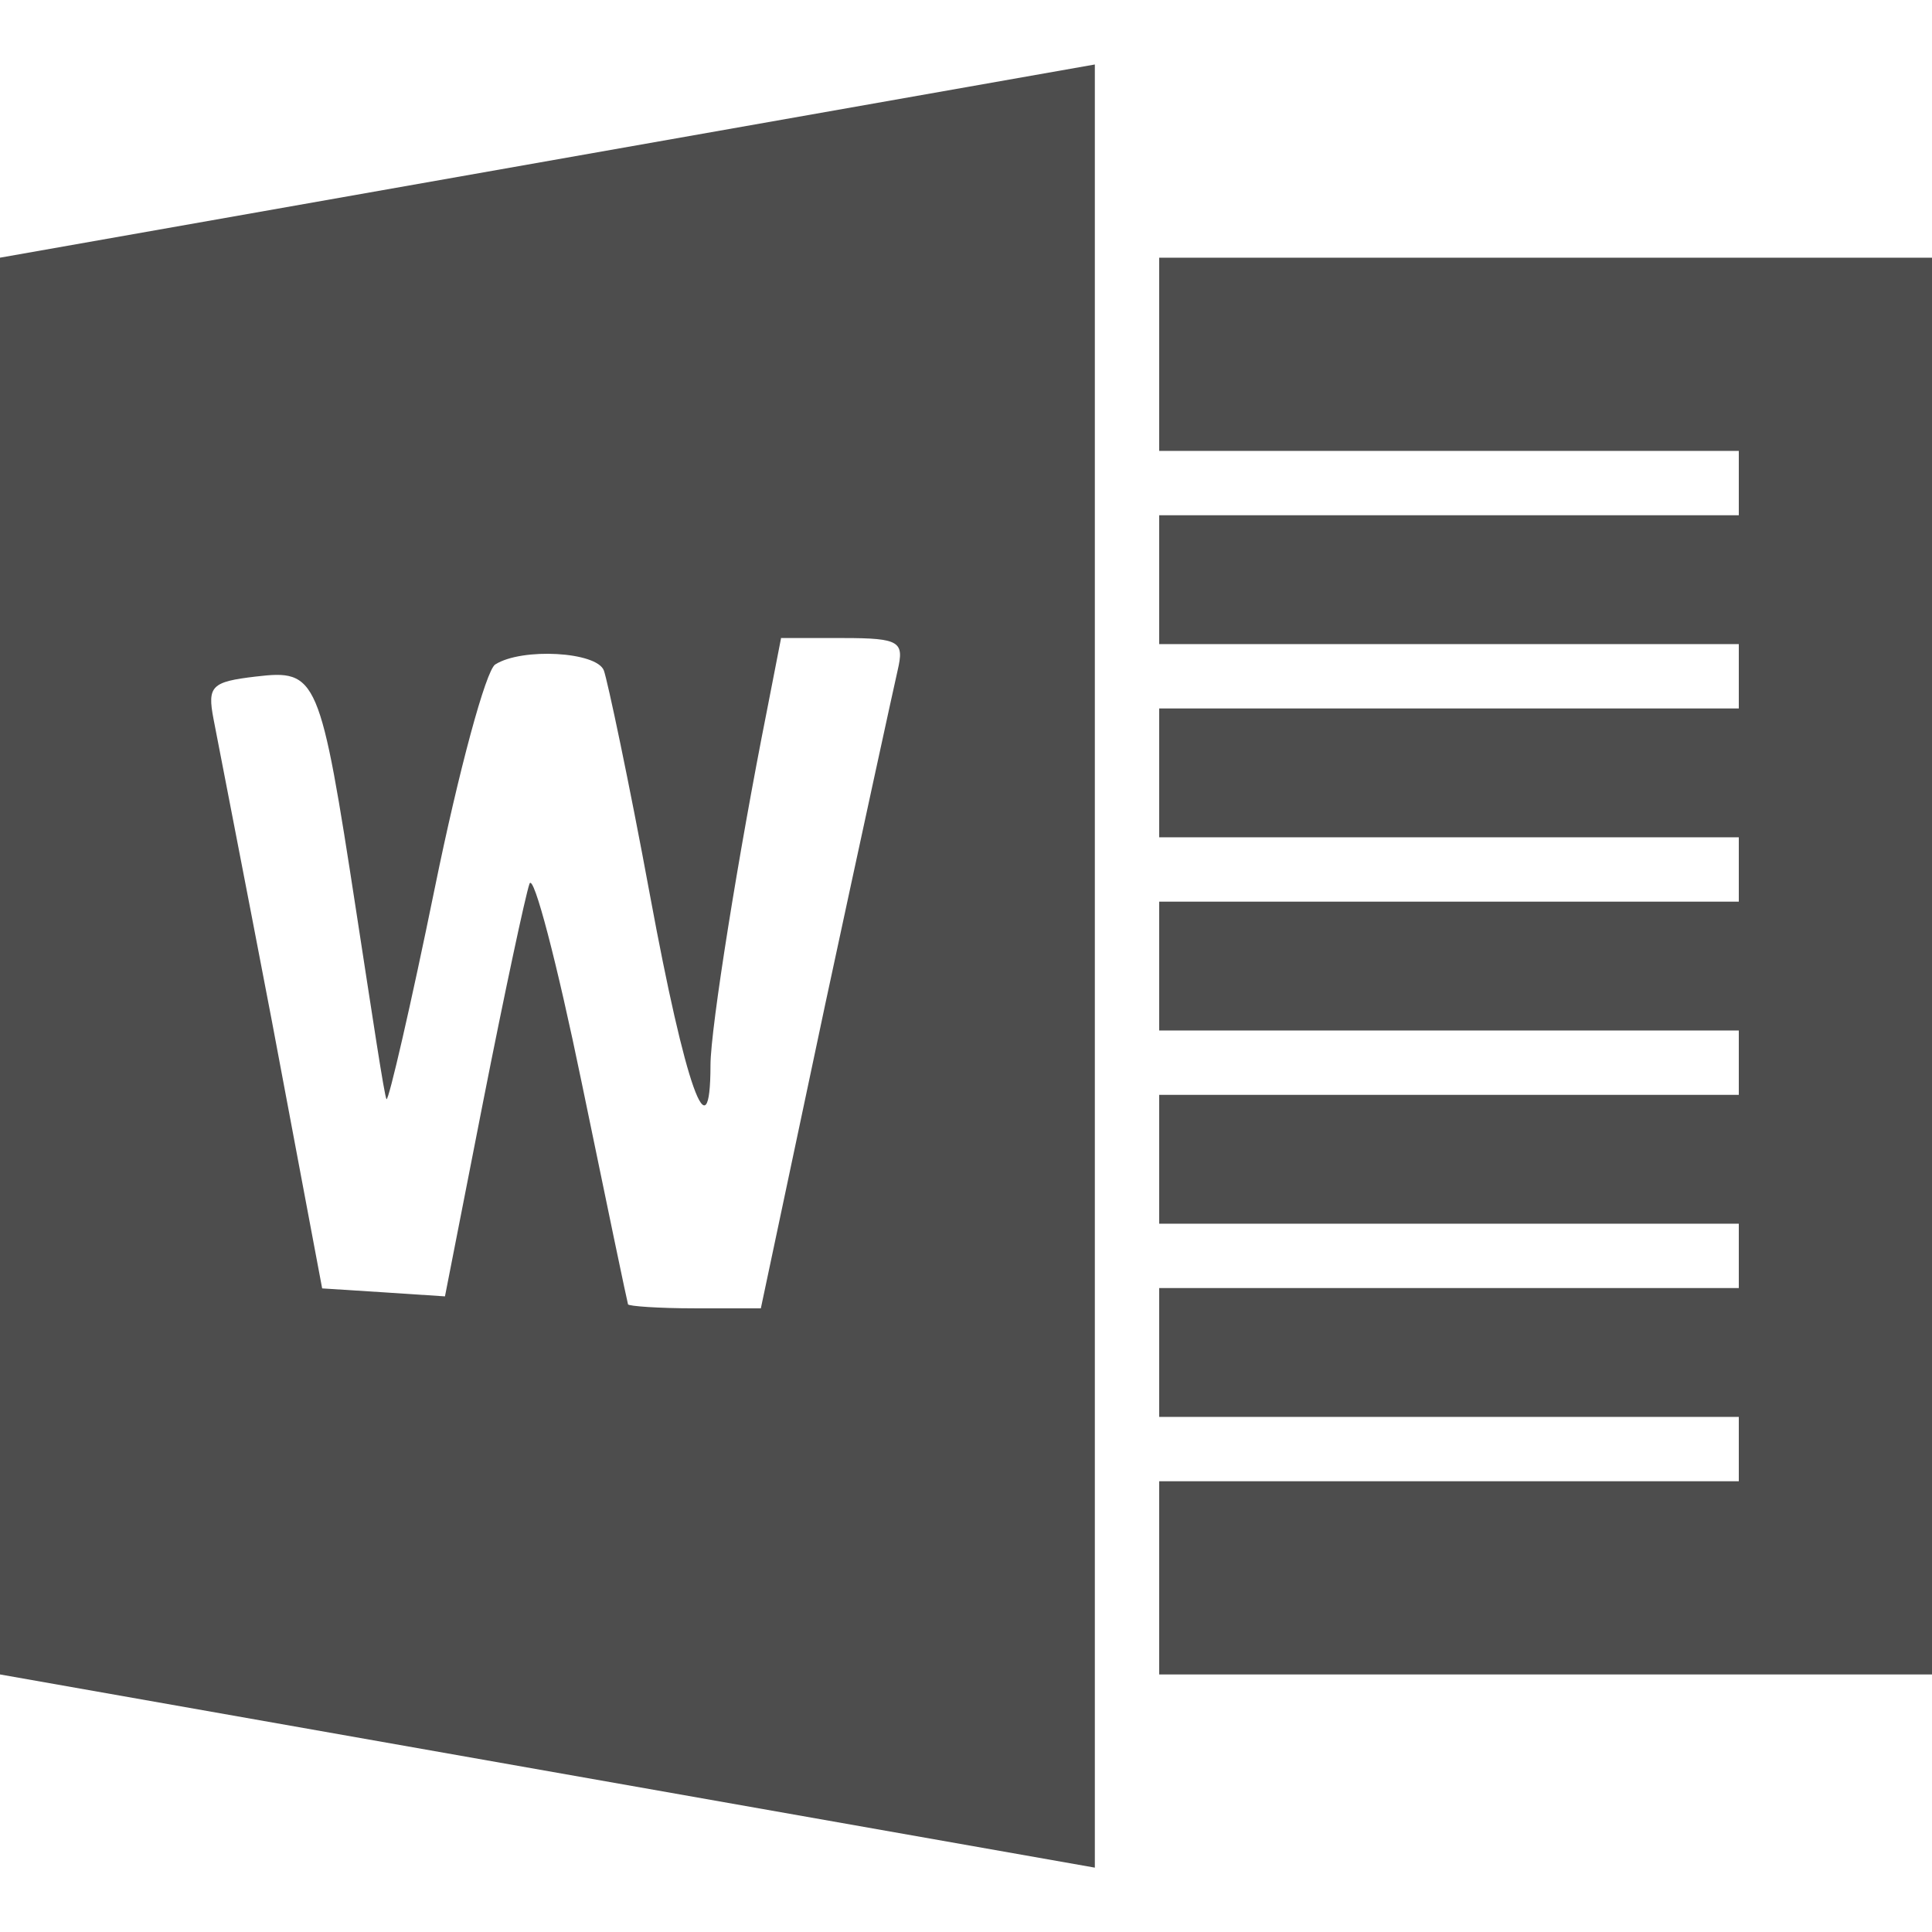<?xml version="1.0" encoding="UTF-8" standalone="no"?>
<!-- Created with Inkscape (http://www.inkscape.org/) -->

<svg
   xmlns:dc="http://purl.org/dc/elements/1.1/"
   xmlns:cc="http://creativecommons.org/ns#"
   xmlns:rdf="http://www.w3.org/1999/02/22-rdf-syntax-ns#"
   xmlns:svg="http://www.w3.org/2000/svg"
   xmlns="http://www.w3.org/2000/svg"
   xmlns:sodipodi="http://sodipodi.sourceforge.net/DTD/sodipodi-0.dtd"
   xmlns:inkscape="http://www.inkscape.org/namespaces/inkscape"
   width="16"
   height="16"
   viewBox="0 0 16 16"
   id="svg2"
   version="1.1"
   inkscape:version="0.91 r13725"
   sodipodi:docname="application-vnd.openxmlformats-officedocument.wordprocessingml.document.svg">
  <defs
     id="defs4" />
  <sodipodi:namedview
     id="base"
     pagecolor="#ffffff"
     bordercolor="#666666"
     borderopacity="1.0"
     inkscape:pageopacity="0.0"
     inkscape:pageshadow="2"
     inkscape:zoom="15.839192"
     inkscape:cx="2.5035762"
     inkscape:cy="7.0000096"
     inkscape:document-units="px"
     inkscape:current-layer="layer1"
     showgrid="false"
     units="px"
     showborder="true"
     inkscape:showpageshadow="false"
     inkscape:window-width="1366"
     inkscape:window-height="633"
     inkscape:window-x="0"
     inkscape:window-y="33"
     inkscape:window-maximized="1" />
  <g
     inkscape:label="Capa 1"
     inkscape:groupmode="layer"
     id="layer1"
     transform="translate(0,-1036.362)">
    <path
       style="color:#000000;display:inline;overflow:visible;visibility:visible;fill:#4d4d4d;fill-opacity:1;fill-rule:nonzero;stroke:none;stroke-width:1;stroke-opacity:1;marker:none;enable-background:accumulate"
       id="rect3139"
       d="m 9.067,1036.896 -9.067,1.6 0,11.733 9.067,1.6 0,-14.933 z m 0.533,1.6 0,1.6 4.8,0 0,0.533 -4.8,0 0,1.067 4.8,0 0,0.533 -4.8,0 0,1.067 4.8,0 0,0.533 -4.8,0 0,1.067 4.8,0 0,0.533 -4.8,0 0,1.067 4.8,0 0,0.533 -4.8,0 0,1.067 4.8,0 0,0.533 -4.8,0 0,1.6 6.4,0 0,-11.733 -6.4,0 z m -3.133,3.15 0.517,0 c 0.474,0 0.504,0.032 0.45,0.267 -0.032,0.14 -0.303,1.383 -0.6,2.767 l -0.533,2.517 -0.55,0 c -0.3,0 -0.544,-0.018 -0.55,-0.033 -0.006,-0.016 -0.178,-0.839 -0.383,-1.833 -0.205,-0.995 -0.4,-1.743 -0.433,-1.65 -0.033,0.093 -0.208,0.911 -0.383,1.8 l -0.317,1.617 -0.5,-0.033 -0.517,-0.033 -0.417,-2.217 c -0.232,-1.212 -0.452,-2.336 -0.483,-2.5 -0.052,-0.272 -0.016,-0.307 0.35,-0.35 0.51,-0.06 0.532,-0.01 0.833,1.95 0.129,0.836 0.233,1.532 0.25,1.55 0.017,0.017 0.201,-0.775 0.4,-1.75 0.199,-0.975 0.423,-1.801 0.5,-1.85 0.221,-0.141 0.842,-0.106 0.9,0.05 0.029,0.078 0.208,0.918 0.383,1.867 0.293,1.586 0.499,2.164 0.5,1.4 3.398e-4,-0.305 0.234,-1.762 0.467,-2.933 l 0.117,-0.6 z"
       inkscape:connector-curvature="0" />
  </g>
</svg>
